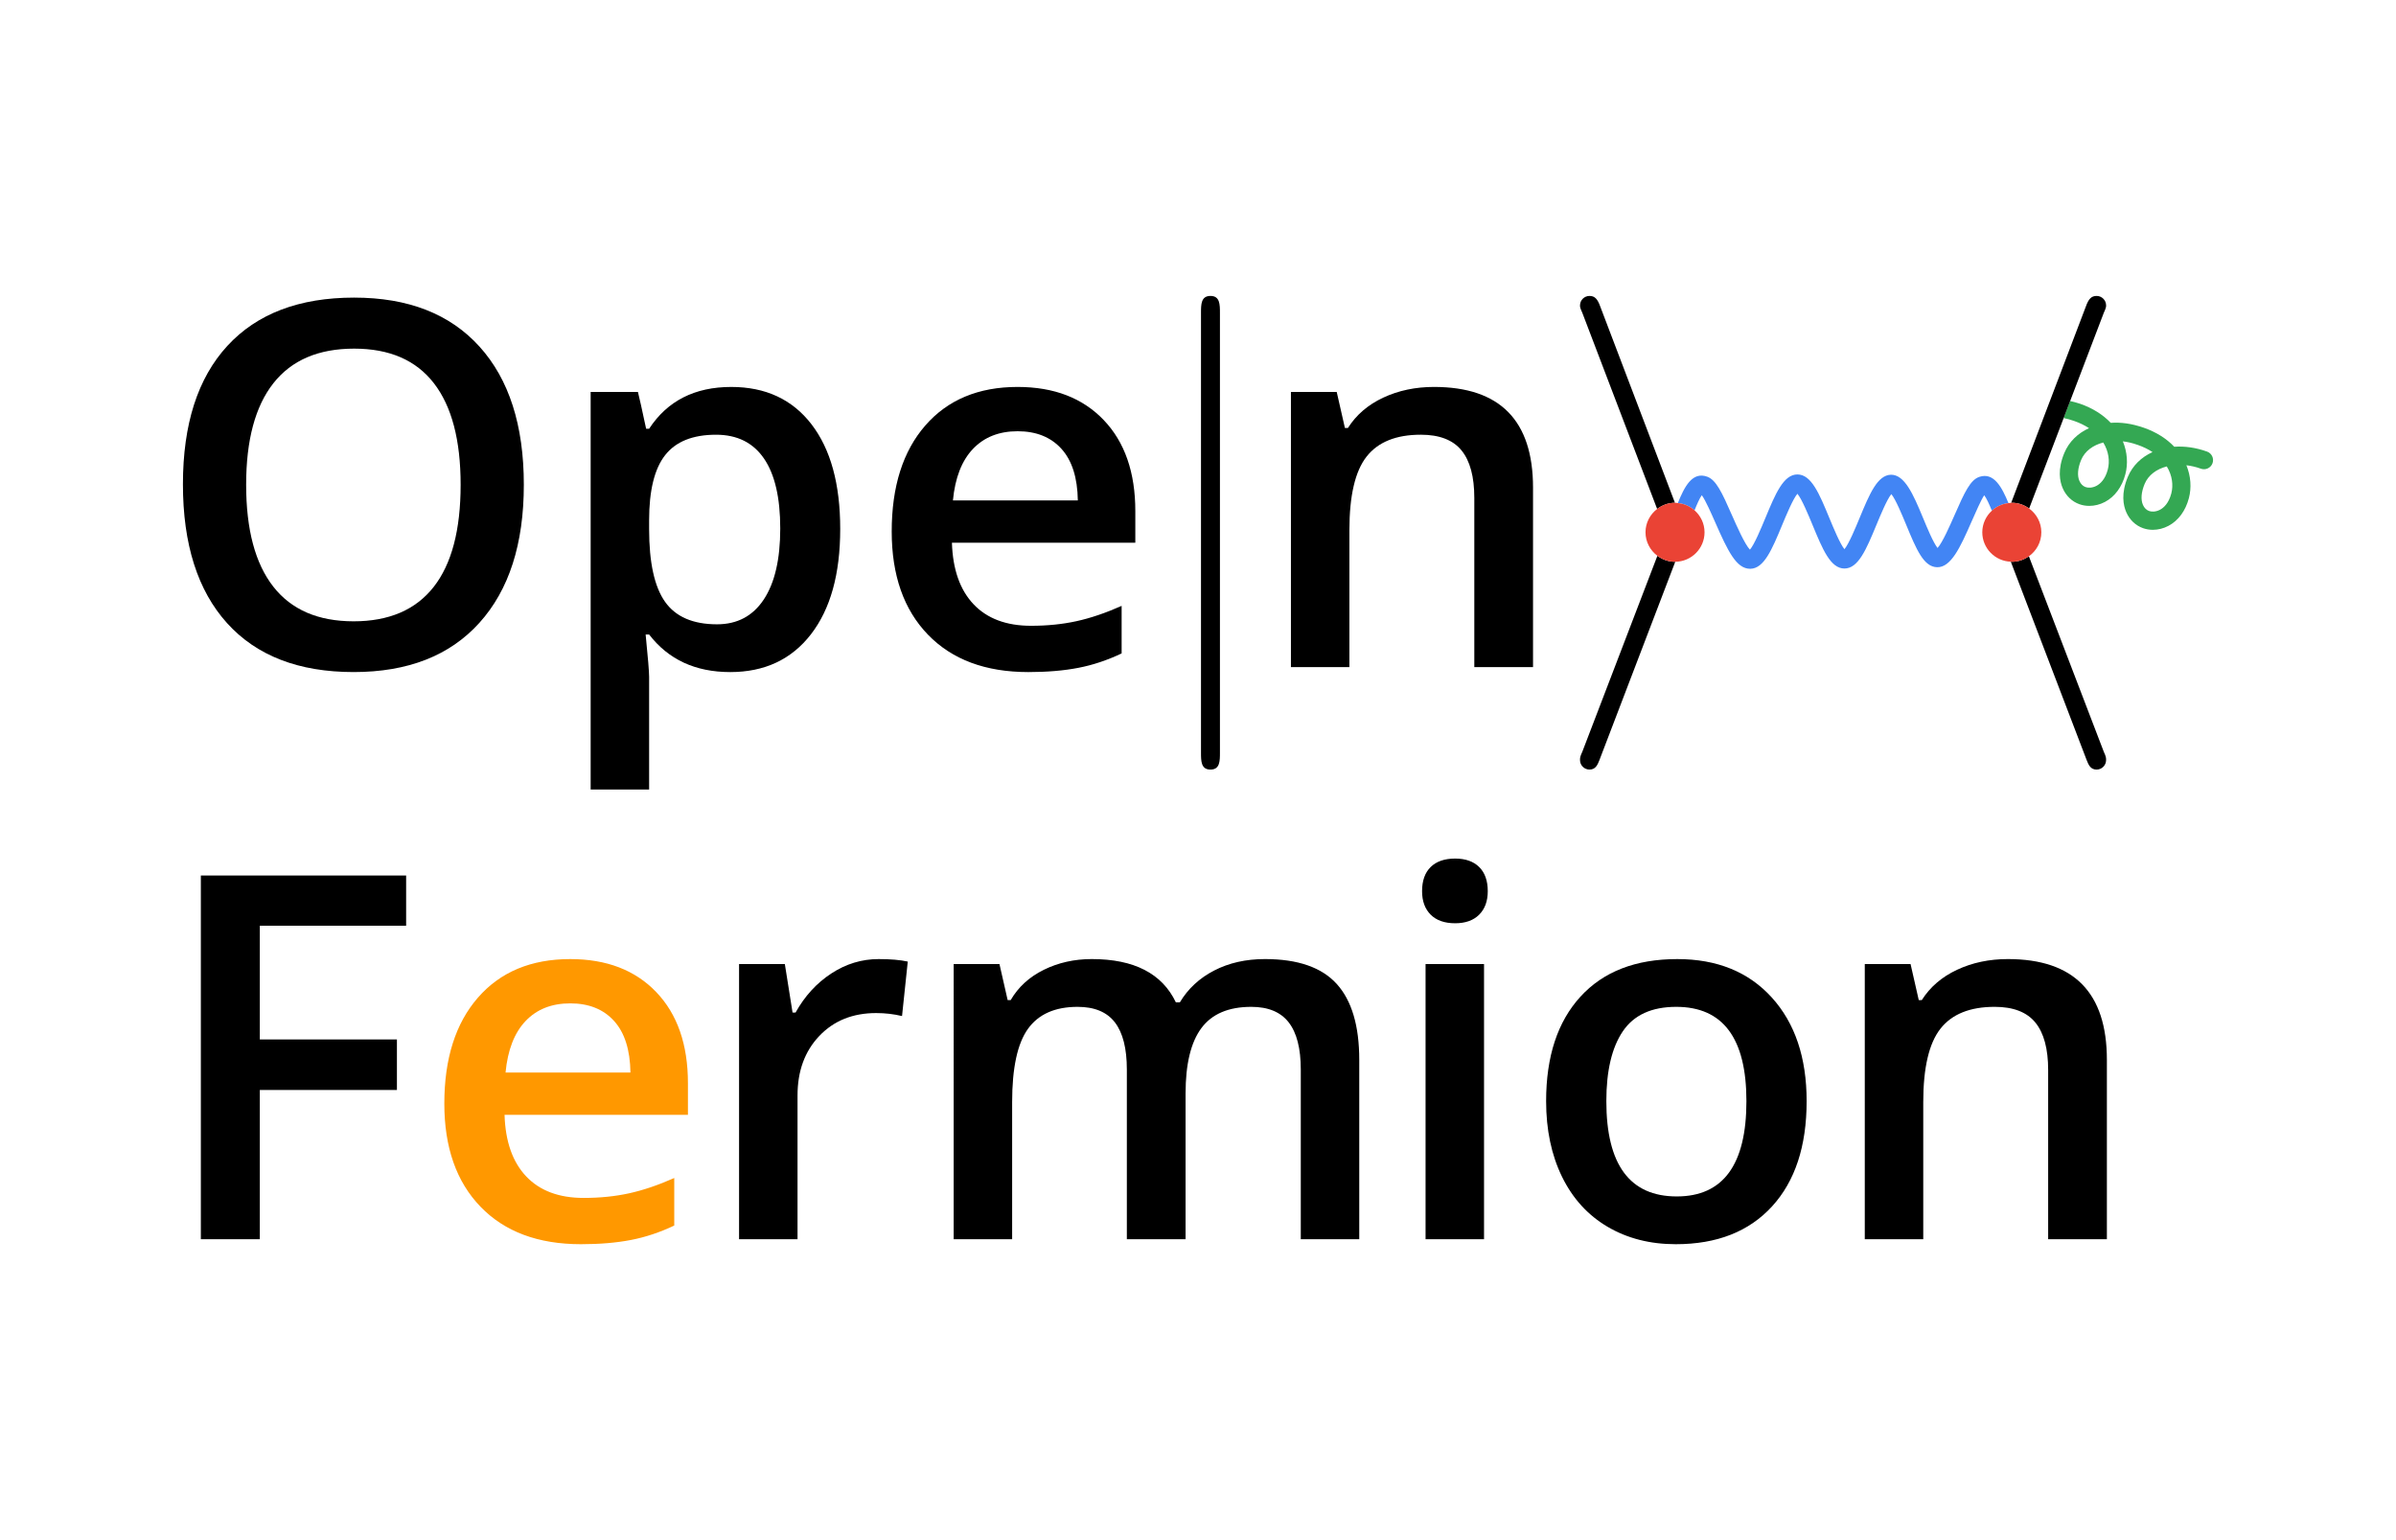 <?xml version="1.0" encoding="iso-8859-1"?>
<!-- Generator: Adobe Illustrator 22.0.1, SVG Export Plug-In . SVG Version: 6.00 Build 0)  -->
<svg version="1.1" id="Layer_1" xmlns="http://www.w3.org/2000/svg"
xmlns:xlink="http://www.w3.org/1999/xlink" x="0px" y="0px" width="350" height="225"
	 viewBox="0 0 234.72 128.88" style="enable-background:new 0 0 234.72 128.88;" xml:space="preserve">
<g>
	<g>
		<path style="fill:none;" d="M203.875,34.057c-0.338,0.808-0.397,1.543-0.165,2.067c0.128,0.29,0.341,0.5,0.599,0.593
			c0.243,0.086,0.649,0.099,1.067-0.122c0.365-0.193,0.854-0.625,1.108-1.588c0.214-0.815,0.099-1.776-0.442-2.656
			C205.031,32.61,204.233,33.201,203.875,34.057z"/>
		<path style="fill:none;" d="M210.097,36.399c-0.338,0.809-0.397,1.543-0.165,2.067c0.128,0.29,0.341,0.5,0.599,0.592
			c0.242,0.086,0.649,0.099,1.067-0.122c0.365-0.193,0.853-0.625,1.107-1.588c0.214-0.815,0.099-1.777-0.442-2.657
			C211.253,34.953,210.455,35.543,210.097,36.399z"/>
		<path style="fill:#34A853;" d="M216.208,33.236c-1.096-0.394-2.194-0.543-3.209-0.473c-0.739-0.777-1.746-1.438-3.04-1.883
			c-0.011-0.004-0.022-0.001-0.033-0.004c-1.077-0.379-2.151-0.527-3.15-0.455c-0.739-0.776-1.747-1.438-3.041-1.882
			c-0.011-0.004-0.021-0.001-0.032-0.004c-0.299-0.105-0.604-0.181-0.907-0.252l-0.354,0.927l-0.281,0.737
			c0.009,0.002,0.015,0.009,0.025,0.011c0.324,0.064,0.651,0.155,0.974,0.27c0.002,0.001,0.005,0,0.007,0.001
			c0.569,0.196,1.061,0.439,1.478,0.714c-1.093,0.497-1.955,1.323-2.416,2.425c-0.678,1.622-0.457,2.785-0.151,3.476
			c0.328,0.743,0.908,1.294,1.633,1.551c0.307,0.109,0.633,0.164,0.965,0.163c0.516,0,1.044-0.131,1.532-0.388
			c0.963-0.508,1.673-1.471,1.999-2.711c0.267-1.014,0.197-2.149-0.243-3.224c0.465,0.055,0.943,0.165,1.419,0.337
			c0.004,0.002,0.009,0,0.013,0.002c0.567,0.196,1.057,0.437,1.473,0.712c-1.093,0.497-1.955,1.323-2.417,2.425
			c-0.678,1.622-0.456,2.786-0.15,3.478c0.328,0.742,0.908,1.292,1.632,1.55c0.307,0.109,0.633,0.164,0.965,0.164
			c0.516,0,1.044-0.131,1.532-0.389c0.963-0.508,1.673-1.471,1.999-2.711c0.267-1.014,0.197-2.15-0.244-3.225
			c0.465,0.054,0.944,0.165,1.42,0.336c0.46,0.168,0.974-0.073,1.14-0.537C216.912,33.913,216.672,33.402,216.208,33.236z
			 M206.484,35.005c-0.254,0.963-0.743,1.396-1.108,1.588c-0.418,0.221-0.824,0.209-1.067,0.122
			c-0.258-0.092-0.471-0.302-0.599-0.593c-0.232-0.524-0.173-1.258,0.165-2.067c0.358-0.856,1.156-1.446,2.167-1.708
			C206.583,33.229,206.698,34.19,206.484,35.005z M212.706,37.348c-0.254,0.963-0.742,1.395-1.107,1.588
			c-0.418,0.221-0.825,0.209-1.067,0.122c-0.258-0.092-0.471-0.302-0.599-0.592c-0.232-0.524-0.174-1.258,0.165-2.067
			c0.358-0.856,1.156-1.446,2.167-1.708C212.805,35.571,212.92,36.533,212.706,37.348z"/>
		<path d="M156.778,19.055c-0.278-0.789-0.557-1.067-1.067-1.067s-0.928,0.418-0.928,0.928c0,0.139,0,0.232,0.232,0.742l7.324,19.2
			c0.485-0.373,1.085-0.604,1.743-0.606L156.778,19.055z"/>
		<path d="M162.363,43.448l-7.348,19.18c-0.232,0.51-0.232,0.603-0.232,0.835c0,0.51,0.418,0.928,0.928,0.928
			c0.603,0,0.789-0.464,0.974-0.928l7.428-19.431c-0.008,0-0.015,0.002-0.023,0.002C163.441,44.035,162.847,43.812,162.363,43.448z"
			/>
		<path d="M202.798,28.282l3.29-8.624c0.232-0.51,0.232-0.603,0.232-0.742c0-0.51-0.418-0.928-0.928-0.928s-0.789,0.278-1.067,1.067
			l-7.305,19.203c0.022,0,0.043-0.007,0.065-0.007c0.636,0,1.219,0.212,1.697,0.561l3.057-8.014l0.325-0.852l0.281-0.737
			L202.798,28.282z"/>
		<path d="M196.986,44.025l7.431,19.439c0.186,0.464,0.371,0.928,0.974,0.928c0.51,0,0.928-0.418,0.928-0.928
			c0-0.232,0-0.325-0.232-0.835l-7.331-19.135c-0.473,0.338-1.048,0.541-1.673,0.541C197.05,44.035,197.019,44.026,196.986,44.025z"
			/>
		<path style="fill:#4285F4;" d="M193.909,35.712c-0.887,0.296-1.443,1.484-2.43,3.735c-0.428,0.976-1.187,2.707-1.669,3.233
			c-0.414-0.505-1.038-2.014-1.429-2.958c-0.979-2.367-1.803-4.209-3.121-4.217c-1.341,0.019-2.113,1.88-3.089,4.238
			c-0.404,0.977-1.051,2.539-1.483,3.056c-0.43-0.518-1.073-2.075-1.476-3.049c-0.986-2.388-1.765-4.273-3.131-4.273
			c-0.001,0-0.002,0-0.004,0c-1.365,0.004-2.151,1.897-3.146,4.293c-0.41,0.989-1.07,2.576-1.501,3.075
			c-0.503-0.518-1.308-2.347-1.76-3.374c-0.995-2.261-1.555-3.456-2.425-3.774c-1.468-0.534-2.24,1-2.877,2.583
			c0.626,0.061,1.19,0.316,1.635,0.711c0.222-0.554,0.492-1.181,0.712-1.482c0.365,0.502,0.93,1.788,1.323,2.68
			c1.235,2.804,2.063,4.529,3.407,4.529c0.009,0,0.019,0,0.029,0c1.342-0.024,2.119-1.896,3.103-4.265
			c0.41-0.988,1.067-2.568,1.503-3.085c0.432,0.516,1.079,2.082,1.484,3.062c0.983,2.379,1.758,4.258,3.118,4.263
			c0.002,0,0.003,0,0.005,0c1.364,0,2.144-1.884,3.132-4.267c0.399-0.964,1.036-2.502,1.463-3.023
			c0.425,0.517,1.057,2.044,1.452,3.001c0.994,2.402,1.712,4.138,3.032,4.162c1.356,0.031,2.261-1.928,3.346-4.403
			c0.398-0.907,0.977-2.227,1.27-2.649c0.226,0.287,0.512,0.932,0.75,1.511c0.439-0.404,1.001-0.667,1.624-0.739
			C196.112,36.726,195.327,35.243,193.909,35.712z"/>
		<path style="fill:#EA4335;" d="M197.019,38.258c-0.09,0.002-0.176,0.017-0.263,0.027c-0.623,0.072-1.185,0.335-1.624,0.739
			c-0.574,0.529-0.94,1.28-0.94,2.12c0,1.561,1.245,2.829,2.794,2.882c0.033,0.001,0.065,0.01,0.098,0.01
			c0.624,0,1.199-0.204,1.673-0.541c0.735-0.525,1.219-1.38,1.219-2.35c0-0.959-0.474-1.804-1.195-2.331
			c-0.478-0.349-1.061-0.561-1.697-0.561C197.062,38.251,197.041,38.257,197.019,38.258z"/>
		<path style="fill:#EA4335;" d="M164.091,38.251c-0.003,0-0.006,0.001-0.009,0.001c-0.658,0.002-1.257,0.233-1.743,0.606
			c-0.688,0.529-1.14,1.352-1.14,2.285c0,0.945,0.462,1.777,1.164,2.305c0.483,0.363,1.077,0.587,1.727,0.587
			c0.008,0,0.015-0.002,0.023-0.002c1.584-0.013,2.869-1.303,2.869-2.889c0-0.859-0.383-1.622-0.979-2.152
			c-0.445-0.396-1.01-0.651-1.635-0.711C164.275,38.27,164.185,38.251,164.091,38.251z"/>
	</g>
	<g>
		<path d="M51.316,36.484c0,5.801-1.45,10.311-4.351,13.528c-2.901,3.218-7.008,4.826-12.322,4.826c-5.379,0-9.51-1.597-12.395-4.79
			s-4.327-7.731-4.327-13.614s1.45-10.4,4.351-13.553s7.04-4.729,12.419-4.729c5.298,0,9.393,1.601,12.285,4.802
			S51.316,30.667,51.316,36.484z M24.113,36.484c0,4.388,0.886,7.715,2.657,9.982c1.771,2.267,4.396,3.4,7.873,3.4
			c3.461,0,6.074-1.121,7.837-3.364s2.645-5.582,2.645-10.018c0-4.371-0.873-7.686-2.62-9.945s-4.351-3.388-7.812-3.388
			c-3.494,0-6.13,1.129-7.91,3.388C25.002,28.798,24.113,32.113,24.113,36.484z"/>
		<path d="M71.536,54.839c-3.413,0-6.061-1.227-7.946-3.681h-0.341c0.228,2.275,0.341,3.656,0.341,4.144v11.042h-5.728V27.392h4.631
			c0.13,0.504,0.398,1.706,0.804,3.608h0.293c1.788-2.73,4.469-4.095,8.044-4.095c3.364,0,5.984,1.219,7.861,3.656
			c1.877,2.438,2.815,5.858,2.815,10.262s-0.955,7.841-2.864,10.311C77.536,53.604,74.899,54.839,71.536,54.839z M70.146,31.585
			c-2.275,0-3.937,0.666-4.985,1.999c-1.048,1.333-1.572,3.461-1.572,6.386v0.853c0,3.283,0.52,5.659,1.56,7.13
			c1.04,1.471,2.738,2.206,5.094,2.206c1.983,0,3.51-0.813,4.583-2.438s1.609-3.941,1.609-6.947c0-3.023-0.532-5.31-1.597-6.862
			C73.774,32.361,72.21,31.585,70.146,31.585z"/>
		<path d="M100.737,54.839c-4.193,0-7.471-1.223-9.835-3.669c-2.364-2.446-3.547-5.814-3.547-10.104
			c0-4.404,1.097-7.865,3.291-10.384c2.194-2.519,5.208-3.778,9.043-3.778c3.559,0,6.37,1.081,8.434,3.242s3.096,5.135,3.096,8.921
			v3.096H93.254c0.081,2.616,0.788,4.627,2.121,6.033c1.333,1.406,3.209,2.108,5.631,2.108c1.593,0,3.075-0.15,4.449-0.451
			c1.373-0.301,2.848-0.8,4.424-1.499v4.656c-1.398,0.666-2.811,1.138-4.241,1.414C104.207,54.701,102.574,54.839,100.737,54.839z
			 M99.689,31.244c-1.82,0-3.278,0.577-4.375,1.731c-1.097,1.154-1.751,2.836-1.962,5.046h12.236
			c-0.033-2.226-0.569-3.912-1.609-5.058C102.939,31.817,101.509,31.244,99.689,31.244z"/>
		<path d="M150.181,54.352h-5.753V37.776c0-2.08-0.418-3.632-1.255-4.656c-0.837-1.024-2.165-1.536-3.985-1.536
			c-2.421,0-4.193,0.715-5.314,2.145c-1.121,1.43-1.682,3.827-1.682,7.191v13.431h-5.728V27.392h4.485l0.804,3.534h0.293
			c0.813-1.284,1.966-2.275,3.461-2.974s3.153-1.048,4.973-1.048c6.468,0,9.701,3.291,9.701,9.872V54.352z"/>
		<path d="M25.453,110.405h-5.777V74.768h20.11v4.924H25.453v11.14h13.431v4.948H25.453V110.405z"/>
		<path style="fill:#FF9800;" d="M56.91,110.892c-4.193,0-7.471-1.223-9.835-3.669c-2.364-2.446-3.547-5.813-3.547-10.103
			c0-4.404,1.097-7.865,3.291-10.384c2.194-2.519,5.208-3.778,9.043-3.778c3.559,0,6.37,1.081,8.434,3.242
			c2.064,2.161,3.096,5.135,3.096,8.921v3.096H49.427c0.081,2.616,0.788,4.627,2.121,6.032c1.333,1.406,3.209,2.109,5.631,2.109
			c1.593,0,3.075-0.151,4.449-0.452c1.373-0.301,2.848-0.8,4.424-1.499v4.656c-1.398,0.666-2.811,1.138-4.241,1.414
			C60.38,110.754,58.747,110.892,56.91,110.892z M55.862,87.297c-1.82,0-3.278,0.577-4.375,1.731s-1.751,2.836-1.962,5.046h12.236
			c-0.033-2.226-0.569-3.913-1.609-5.058C59.112,87.869,57.682,87.297,55.862,87.297z"/>
		<path d="M86.076,82.958c1.154,0,2.104,0.081,2.852,0.244l-0.561,5.338c-0.813-0.195-1.658-0.293-2.535-0.293
			c-2.291,0-4.148,0.748-5.57,2.243c-1.422,1.495-2.133,3.437-2.133,5.826v14.089h-5.728V83.445h4.485l0.756,4.753h0.293
			c0.894-1.609,2.06-2.884,3.498-3.827C82.87,83.429,84.418,82.958,86.076,82.958z"/>
		<path d="M116.143,110.405h-5.753V93.781c0-2.064-0.39-3.604-1.17-4.62c-0.78-1.016-1.999-1.523-3.656-1.523
			c-2.21,0-3.831,0.718-4.863,2.157c-1.032,1.438-1.548,3.832-1.548,7.179v13.431h-5.728V83.445h4.485l0.804,3.534h0.293
			c0.748-1.284,1.832-2.275,3.254-2.974c1.422-0.699,2.986-1.048,4.692-1.048c4.144,0,6.89,1.414,8.239,4.241h0.39
			c0.796-1.333,1.918-2.373,3.364-3.12s3.104-1.121,4.973-1.121c3.218,0,5.562,0.813,7.032,2.438
			c1.471,1.625,2.206,4.103,2.206,7.435v17.575h-5.728V93.781c0-2.064-0.394-3.604-1.182-4.62c-0.788-1.016-2.011-1.523-3.669-1.523
			c-2.226,0-3.855,0.694-4.887,2.084c-1.032,1.389-1.548,3.523-1.548,6.399V110.405z"/>
		<path d="M139.311,76.303c0-1.024,0.28-1.812,0.841-2.364s1.361-0.829,2.401-0.829c1.008,0,1.792,0.276,2.352,0.829
			c0.561,0.553,0.841,1.341,0.841,2.364c0,0.975-0.28,1.742-0.841,2.303c-0.561,0.561-1.345,0.842-2.352,0.842
			c-1.04,0-1.84-0.281-2.401-0.842C139.592,78.046,139.311,77.278,139.311,76.303z M145.381,110.405h-5.728V83.445h5.728V110.405z"
			/>
		<path d="M176.984,96.876c0,4.404-1.129,7.841-3.388,10.311s-5.403,3.705-9.433,3.705c-2.519,0-4.745-0.569-6.679-1.706
			c-1.934-1.138-3.421-2.771-4.461-4.899c-1.04-2.129-1.56-4.599-1.56-7.41c0-4.371,1.121-7.784,3.364-10.238
			s5.403-3.681,9.482-3.681c3.9,0,6.988,1.255,9.263,3.765S176.984,92.619,176.984,96.876z M157.362,96.876
			c0,6.224,2.299,9.336,6.898,9.336c4.55,0,6.825-3.112,6.825-9.336c0-6.159-2.291-9.238-6.874-9.238
			c-2.405,0-4.148,0.796-5.229,2.389S157.362,93.903,157.362,96.876z"/>
		<path d="M206.397,110.405h-5.753V93.829c0-2.08-0.418-3.632-1.255-4.656c-0.837-1.024-2.165-1.536-3.985-1.536
			c-2.421,0-4.193,0.715-5.314,2.145c-1.121,1.43-1.682,3.827-1.682,7.191v13.431h-5.728V83.445h4.485l0.804,3.534h0.293
			c0.813-1.284,1.966-2.275,3.461-2.974c1.495-0.699,3.153-1.048,4.973-1.048c6.468,0,9.701,3.291,9.701,9.872V110.405z"/>
	</g>
	<g>
		<path id="g3-106_10_" d="M119.509,19.658c0-0.835,0-1.67-0.928-1.67s-0.928,0.835-0.928,1.67v43.063c0,0.835,0,1.671,0.928,1.671
			s0.928-0.835,0.928-1.671V19.658z"/>
	</g>
</g>
</svg>
